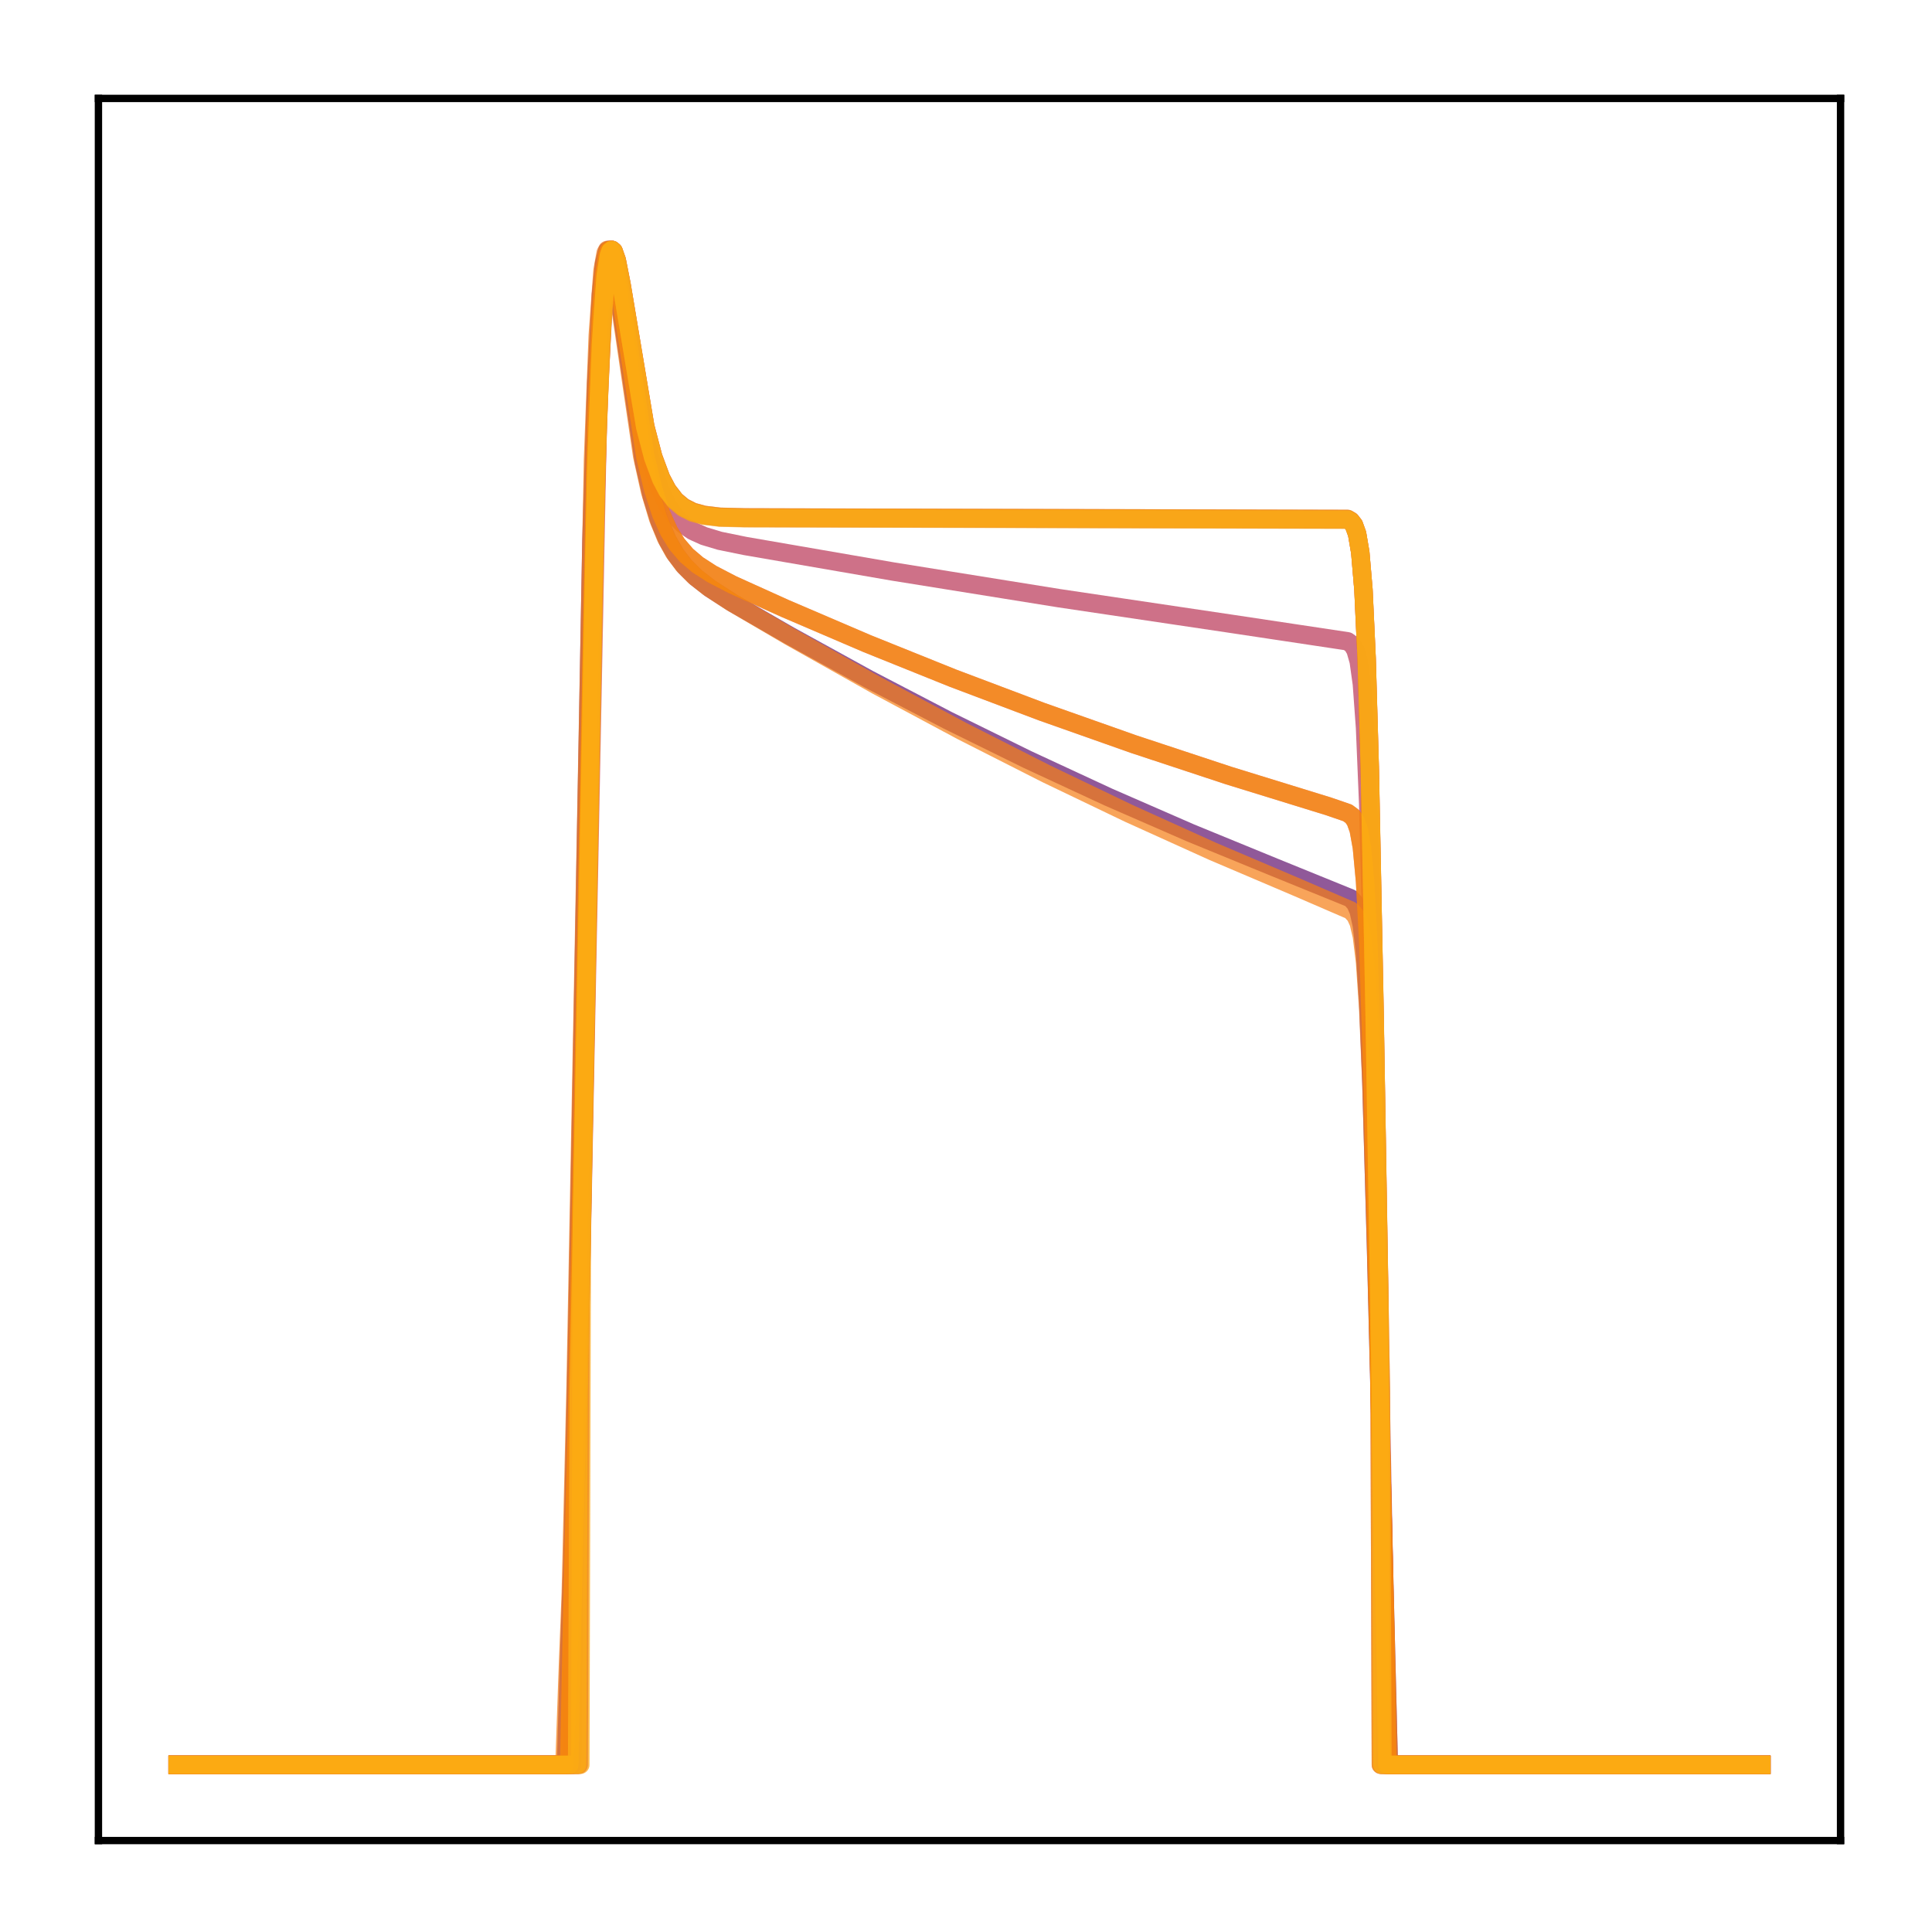 <?xml version="1.0" encoding="utf-8" standalone="no"?>
<!DOCTYPE svg PUBLIC "-//W3C//DTD SVG 1.1//EN"
  "http://www.w3.org/Graphics/SVG/1.1/DTD/svg11.dtd">
<!-- Created with matplotlib (http://matplotlib.org/) -->
<svg height="210pt" version="1.1" viewBox="0 0 210 210" width="210pt" xmlns="http://www.w3.org/2000/svg" xmlns:xlink="http://www.w3.org/1999/xlink">
 <defs>
  <style type="text/css">
*{stroke-linecap:butt;stroke-linejoin:round;}
  </style>
 </defs>
 <g id="figure_1">
  <g id="patch_1">
   <path d="M 0 210.76 
L 210.76 210.76 
L 210.76 0 
L 0 0 
z
" style="fill:#ffffff;"/>
  </g>
  <g id="axes_1">
   <g id="patch_2">
    <path d="M 10.7 200.06 
L 200.06 200.06 
L 200.06 10.7 
L 10.7 10.7 
z
" style="fill:#ffffff;"/>
   </g>
   <g id="matplotlib.axis_1"/>
   <g id="matplotlib.axis_2"/>
   <g id="line2d_1">
    <path clip-path="url(#p22b3d5cef1)" d="M 19.307 191.827 
L 61.525 191.827 
L 61.87 179.714 
L 62.214 169.5 
L 62.731 145.206 
L 64.282 58.79 
L 64.799 41.808 
L 65.316 31.98 
L 65.661 28.642 
L 66.005 27.27 
L 66.178 27.166 
L 66.35 27.377 
L 66.695 28.542 
L 67.212 31.534 
L 69.969 50.12 
L 70.83 53.883 
L 71.692 56.666 
L 72.553 58.706 
L 73.415 60.219 
L 74.449 61.571 
L 75.655 62.76 
L 77.206 63.963 
L 79.618 65.517 
L 85.822 69.092 
L 94.438 73.829 
L 103.054 78.314 
L 111.67 82.553 
L 120.458 86.63 
L 129.418 90.54 
L 138.551 94.283 
L 146.822 97.645 
L 147.339 98.235 
L 147.684 99.04 
L 148.029 100.598 
L 148.373 103.594 
L 148.718 108.974 
L 149.063 117.554 
L 149.58 136.178 
L 150.958 191.827 
L 191.453 191.827 
L 191.453 191.827 
" style="fill:none;opacity:0.7;stroke:#61136e;stroke-linecap:square;stroke-width:2;"/>
   </g>
   <g id="line2d_2">
    <path clip-path="url(#p22b3d5cef1)" d="M 19.307 191.827 
L 62.214 191.827 
L 62.387 172.123 
L 62.904 149.668 
L 64.799 49.744 
L 65.316 36.46 
L 65.833 29.505 
L 66.178 27.55 
L 66.35 27.19 
L 66.522 27.166 
L 66.695 27.426 
L 67.039 28.611 
L 67.556 31.481 
L 69.969 46.755 
L 70.83 50.412 
L 71.692 53.045 
L 72.553 54.882 
L 73.415 56.145 
L 74.277 57.014 
L 75.311 57.72 
L 76.517 58.265 
L 78.24 58.783 
L 80.997 59.346 
L 97.023 62.115 
L 115.116 65.021 
L 134.071 67.84 
L 146.478 69.707 
L 146.995 70.089 
L 147.339 70.674 
L 147.684 71.881 
L 148.029 74.341 
L 148.373 79.093 
L 148.718 87.398 
L 149.235 107.881 
L 150.441 171.259 
L 150.613 191.827 
L 191.453 191.827 
L 191.453 191.827 
" style="fill:none;opacity:0.7;stroke:#b93556;stroke-linecap:square;stroke-width:2;"/>
   </g>
   <g id="line2d_3">
    <path clip-path="url(#p22b3d5cef1)" d="M 19.307 191.827 
L 62.904 191.827 
L 63.076 142.498 
L 64.627 57.929 
L 65.144 41.539 
L 65.661 32.023 
L 66.005 28.742 
L 66.35 27.324 
L 66.522 27.166 
L 66.695 27.304 
L 67.039 28.278 
L 67.556 30.9 
L 70.141 46.365 
L 71.003 49.66 
L 71.864 51.976 
L 72.553 53.276 
L 73.415 54.394 
L 74.277 55.114 
L 75.311 55.637 
L 76.517 55.968 
L 78.24 56.176 
L 80.997 56.246 
L 146.478 56.412 
L 146.822 56.613 
L 147.167 57.055 
L 147.512 58.017 
L 147.856 60.051 
L 148.201 64.133 
L 148.546 71.626 
L 148.89 83.708 
L 149.407 110.144 
L 149.924 141.338 
L 150.096 191.827 
L 191.453 191.827 
L 191.453 191.827 
" style="fill:none;opacity:0.7;stroke:#c73e4c;stroke-linecap:square;stroke-width:2;"/>
   </g>
   <g id="line2d_4">
    <path clip-path="url(#p22b3d5cef1)" d="M 19.307 191.827 
L 62.731 191.827 
L 62.904 151.575 
L 64.971 46.001 
L 65.488 34.414 
L 65.833 30.055 
L 66.178 27.802 
L 66.35 27.311 
L 66.522 27.166 
L 66.695 27.315 
L 67.039 28.309 
L 67.556 30.951 
L 70.141 46.434 
L 71.003 49.726 
L 71.864 52.039 
L 72.553 53.337 
L 73.415 54.453 
L 74.277 55.172 
L 75.311 55.694 
L 76.517 56.024 
L 78.24 56.232 
L 80.997 56.301 
L 146.478 56.465 
L 146.822 56.663 
L 147.167 57.099 
L 147.512 58.047 
L 147.856 60.053 
L 148.201 64.087 
L 148.546 71.507 
L 148.89 83.509 
L 149.407 109.877 
L 150.096 151.32 
L 150.269 191.827 
L 191.453 191.827 
L 191.453 191.827 
" style="fill:none;opacity:0.7;stroke:#d34743;stroke-linecap:square;stroke-width:2;"/>
   </g>
   <g id="line2d_5">
    <path clip-path="url(#p22b3d5cef1)" d="M 19.307 191.827 
L 61.87 191.827 
L 62.214 174.451 
L 62.731 153.206 
L 64.799 46.062 
L 65.316 34.277 
L 65.661 29.894 
L 66.005 27.692 
L 66.178 27.249 
L 66.35 27.166 
L 66.522 27.389 
L 66.867 28.558 
L 67.384 31.515 
L 70.141 49.615 
L 71.003 53.224 
L 71.864 55.862 
L 72.726 57.768 
L 73.587 59.154 
L 74.621 60.363 
L 75.828 61.39 
L 77.378 62.39 
L 79.618 63.554 
L 85.305 66.125 
L 94.266 69.964 
L 103.571 73.709 
L 113.22 77.35 
L 123.215 80.882 
L 133.554 84.299 
L 144.41 87.649 
L 146.478 88.36 
L 146.995 88.742 
L 147.339 89.241 
L 147.684 90.203 
L 148.029 92.109 
L 148.373 95.777 
L 148.718 102.272 
L 149.235 118.763 
L 150.613 179.166 
L 150.786 191.827 
L 191.453 191.827 
L 191.453 191.827 
" style="fill:none;opacity:0.7;stroke:#de5238;stroke-linecap:square;stroke-width:2;"/>
   </g>
   <g id="line2d_6">
    <path clip-path="url(#p22b3d5cef1)" d="M 19.307 191.827 
L 61.353 191.827 
L 61.697 181.914 
L 62.042 173.098 
L 62.559 150.856 
L 64.455 49.913 
L 64.971 36.415 
L 65.488 29.402 
L 65.833 27.487 
L 66.005 27.166 
L 66.178 27.192 
L 66.35 27.511 
L 66.695 28.839 
L 67.212 31.968 
L 69.796 49.544 
L 70.658 53.438 
L 71.52 56.326 
L 72.381 58.443 
L 73.243 60.01 
L 74.277 61.407 
L 75.483 62.627 
L 77.034 63.854 
L 79.446 65.435 
L 85.822 69.171 
L 95.299 74.503 
L 104.605 79.482 
L 113.737 84.114 
L 122.698 88.412 
L 131.831 92.545 
L 140.964 96.434 
L 146.822 98.965 
L 147.339 99.536 
L 147.684 100.298 
L 148.029 101.761 
L 148.373 104.572 
L 148.718 109.653 
L 149.063 117.842 
L 149.58 135.891 
L 150.958 191.827 
L 191.453 191.827 
L 191.453 191.827 
" style="fill:none;opacity:0.7;stroke:#f67e14;stroke-linecap:square;stroke-width:2;"/>
   </g>
   <g id="line2d_7">
    <path clip-path="url(#p22b3d5cef1)" d="M 19.307 191.827 
L 61.87 191.827 
L 62.214 174.451 
L 62.731 153.206 
L 64.799 46.062 
L 65.316 34.277 
L 65.661 29.894 
L 66.005 27.692 
L 66.178 27.249 
L 66.35 27.166 
L 66.522 27.389 
L 66.867 28.558 
L 67.384 31.515 
L 70.141 49.615 
L 71.003 53.224 
L 71.864 55.862 
L 72.726 57.768 
L 73.587 59.154 
L 74.621 60.363 
L 75.828 61.39 
L 77.378 62.39 
L 79.618 63.554 
L 85.305 66.125 
L 94.266 69.964 
L 103.571 73.709 
L 113.22 77.35 
L 123.215 80.882 
L 133.554 84.299 
L 144.41 87.649 
L 146.478 88.36 
L 146.995 88.742 
L 147.339 89.241 
L 147.684 90.203 
L 148.029 92.109 
L 148.373 95.777 
L 148.718 102.272 
L 149.235 118.763 
L 150.613 179.166 
L 150.786 191.827 
L 191.453 191.827 
L 191.453 191.827 
" style="fill:none;opacity:0.7;stroke:#f98e09;stroke-linecap:square;stroke-width:2;"/>
   </g>
   <g id="line2d_8">
    <path clip-path="url(#p22b3d5cef1)" d="M 19.307 191.827 
L 63.076 191.827 
L 63.248 132.587 
L 64.455 65.111 
L 64.971 46.201 
L 65.488 34.533 
L 65.833 30.127 
L 66.178 27.834 
L 66.35 27.326 
L 66.522 27.166 
L 66.695 27.302 
L 67.039 28.274 
L 67.556 30.893 
L 70.141 46.354 
L 71.003 49.65 
L 71.864 51.965 
L 72.553 53.266 
L 73.415 54.384 
L 74.277 55.104 
L 75.311 55.628 
L 76.517 55.958 
L 78.24 56.166 
L 80.997 56.236 
L 146.478 56.402 
L 146.822 56.604 
L 147.167 57.047 
L 147.512 58.011 
L 147.856 60.048 
L 148.201 64.137 
L 148.546 71.639 
L 148.89 83.732 
L 149.407 110.174 
L 149.924 141.36 
L 150.096 191.827 
L 191.453 191.827 
L 191.453 191.827 
" style="fill:none;opacity:0.7;stroke:#fca108;stroke-linecap:square;stroke-width:2;"/>
   </g>
   <g id="line2d_9">
    <path clip-path="url(#p22b3d5cef1)" d="M 19.307 191.827 
L 62.731 191.827 
L 62.904 151.401 
L 64.799 51.25 
L 65.316 37.432 
L 65.833 30.001 
L 66.178 27.779 
L 66.35 27.3 
L 66.522 27.166 
L 66.695 27.325 
L 67.039 28.334 
L 67.556 30.991 
L 70.141 46.482 
L 71.003 49.77 
L 71.864 52.079 
L 72.553 53.375 
L 73.415 54.489 
L 74.277 55.207 
L 75.311 55.728 
L 76.517 56.057 
L 78.24 56.264 
L 80.997 56.333 
L 146.478 56.494 
L 146.822 56.69 
L 147.167 57.121 
L 147.512 58.057 
L 147.856 60.04 
L 148.201 64.031 
L 148.546 71.387 
L 148.89 83.317 
L 149.407 109.615 
L 150.096 151.105 
L 150.269 191.827 
L 191.453 191.827 
L 191.453 191.827 
" style="fill:none;opacity:0.7;stroke:#fcb216;stroke-linecap:square;stroke-width:2;"/>
   </g>
   <g id="patch_3">
    <path d="M 10.7 200.06 
L 10.7 10.7 
" style="fill:none;stroke:#000000;stroke-linecap:square;stroke-linejoin:miter;stroke-width:0.8;"/>
   </g>
   <g id="patch_4">
    <path d="M 200.06 200.06 
L 200.06 10.7 
" style="fill:none;stroke:#000000;stroke-linecap:square;stroke-linejoin:miter;stroke-width:0.8;"/>
   </g>
   <g id="patch_5">
    <path d="M 10.7 200.06 
L 200.06 200.06 
" style="fill:none;stroke:#000000;stroke-linecap:square;stroke-linejoin:miter;stroke-width:0.8;"/>
   </g>
   <g id="patch_6">
    <path d="M 10.7 10.7 
L 200.06 10.7 
" style="fill:none;stroke:#000000;stroke-linecap:square;stroke-linejoin:miter;stroke-width:0.8;"/>
   </g>
  </g>
 </g>
 <defs>
  <clipPath id="p22b3d5cef1">
   <rect height="189.36" width="189.36" x="10.7" y="10.7"/>
  </clipPath>
 </defs>
</svg>
